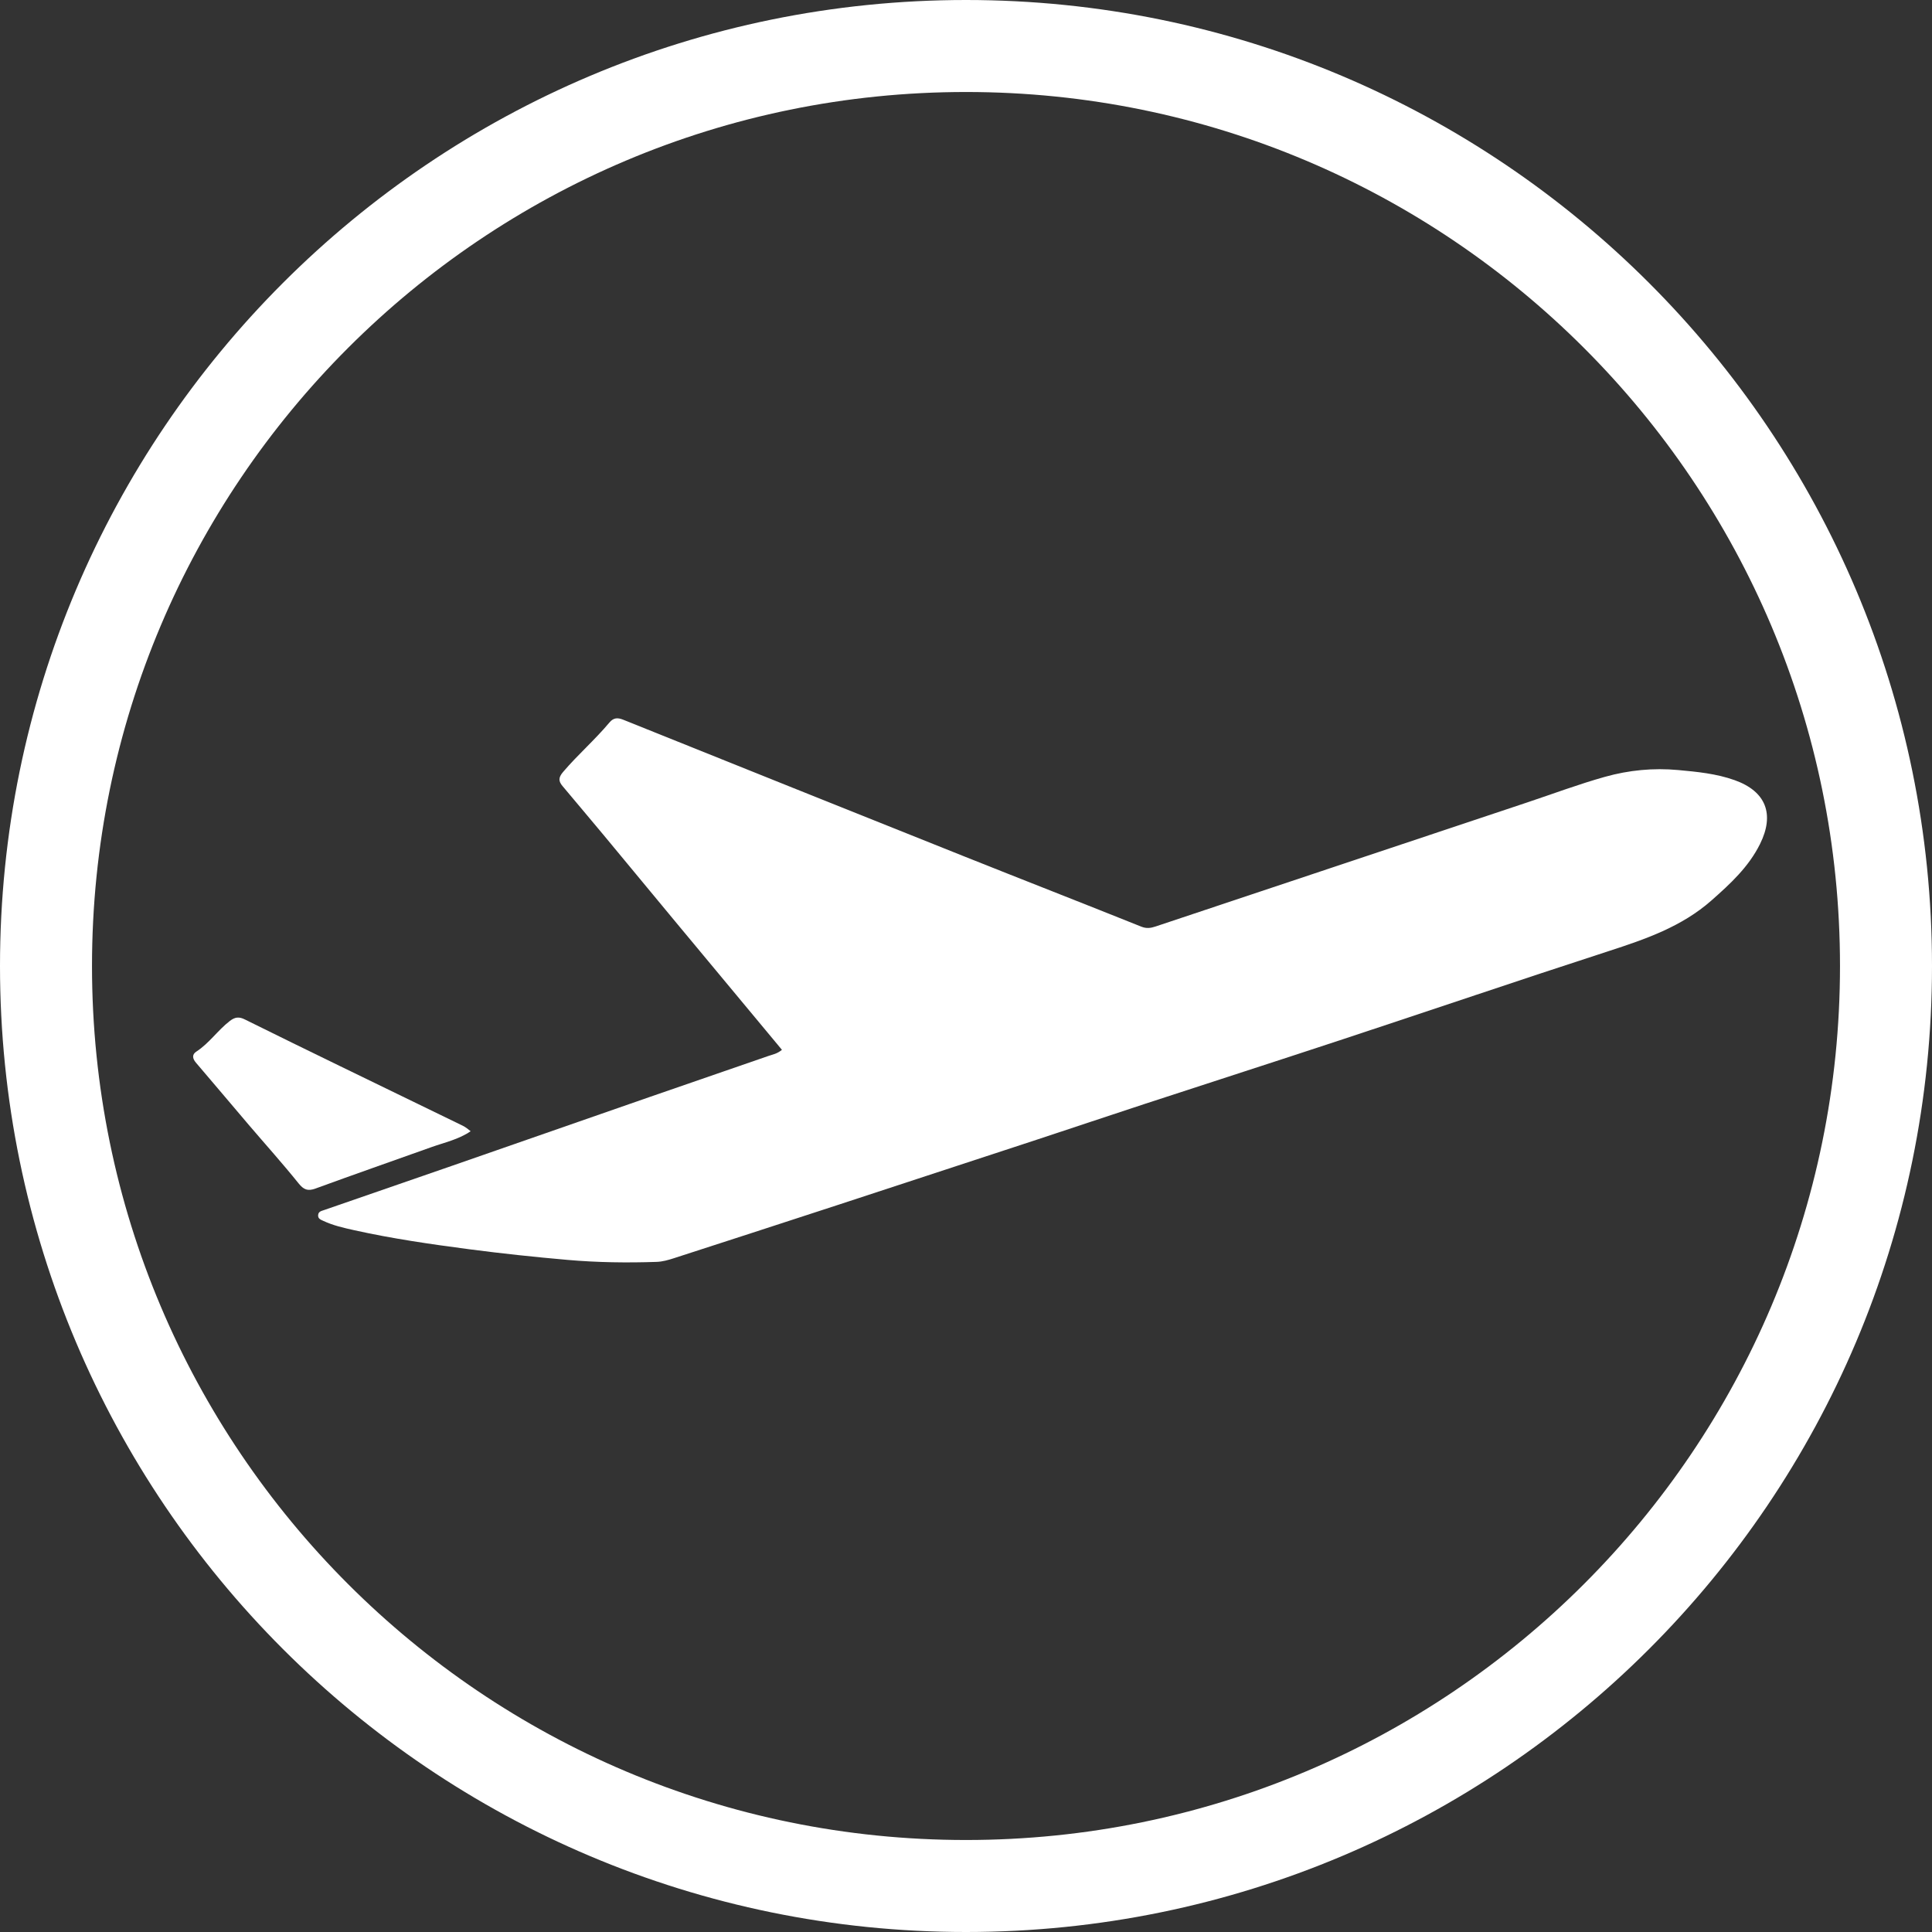 <svg width="210" height="210" viewBox="0 0 210 210" fill="none" xmlns="http://www.w3.org/2000/svg">
<rect x="0" y="0" width="210" height="210" fill="#333333" stroke="none"/>
<path d="M73.381 100.146C70.762 96.99 68.198 93.881 65.623 90.781C64.141 88.997 62.639 87.229 61.151 85.45C60.715 84.929 60.666 84.543 61.2 83.914C62.795 82.039 64.66 80.424 66.237 78.539C66.677 78.012 67.121 77.981 67.736 78.229C80.011 83.162 92.29 88.089 104.576 92.996C111.063 95.586 117.571 98.124 124.055 100.723C124.626 100.952 125.085 100.878 125.599 100.707C139.071 96.21 152.544 91.713 166.016 87.216C168.827 86.278 171.608 85.234 174.457 84.436C177.042 83.713 179.697 83.449 182.422 83.701C184.507 83.893 186.562 84.093 188.541 84.797C191.947 86.008 192.92 88.492 191.305 91.743C190.065 94.24 188.07 96.073 186.029 97.875C182.791 100.735 178.837 102.09 174.815 103.395C165.18 106.522 155.588 109.786 145.968 112.962C138.79 115.332 131.593 117.646 124.409 119.998C120.52 121.271 116.642 122.58 112.755 123.859C105.489 126.249 98.221 128.634 90.951 131.011C85.049 132.94 79.145 134.859 73.236 136.767C72.637 136.961 72.004 137.14 71.382 137.161C68.147 137.272 64.908 137.227 61.687 136.945C58.117 136.633 54.551 136.253 50.994 135.787C46.805 135.238 42.627 134.633 38.501 133.718C37.356 133.464 36.204 133.204 35.133 132.7C34.871 132.577 34.543 132.47 34.58 132.07C34.616 131.684 34.921 131.634 35.216 131.532C39.828 129.943 44.438 128.35 49.044 126.748C56.253 124.242 63.458 121.724 70.667 119.22C74.956 117.73 79.25 116.257 83.541 114.772C83.98 114.62 84.457 114.553 84.994 114.112C81.134 109.467 77.283 104.832 73.381 100.146Z" fill="white"/>
<path d="M51.157 122.959C49.858 123.853 48.34 124.173 46.899 124.687C42.694 126.186 38.481 127.661 34.287 129.191C33.449 129.497 33.008 129.318 32.445 128.616C30.701 126.446 28.837 124.375 27.029 122.256C25.115 120.012 23.219 117.751 21.301 115.511C20.922 115.068 20.844 114.627 21.339 114.306C22.741 113.397 23.67 111.984 24.982 110.974C25.564 110.526 25.998 110.504 26.615 110.81C30.05 112.515 33.498 114.196 36.947 115.875C41.393 118.039 45.844 120.192 50.29 122.357C50.587 122.502 50.854 122.711 51.157 122.959Z" fill="white"/>
<path d="M205 105C205 160.228 160.228 205 105 205C49.772 205 5 160.228 5 105C5 49.772 49.772 5 105 5C160.228 5 205 49.772 205 105Z" stroke="white" stroke-width="10"/>
</svg>
